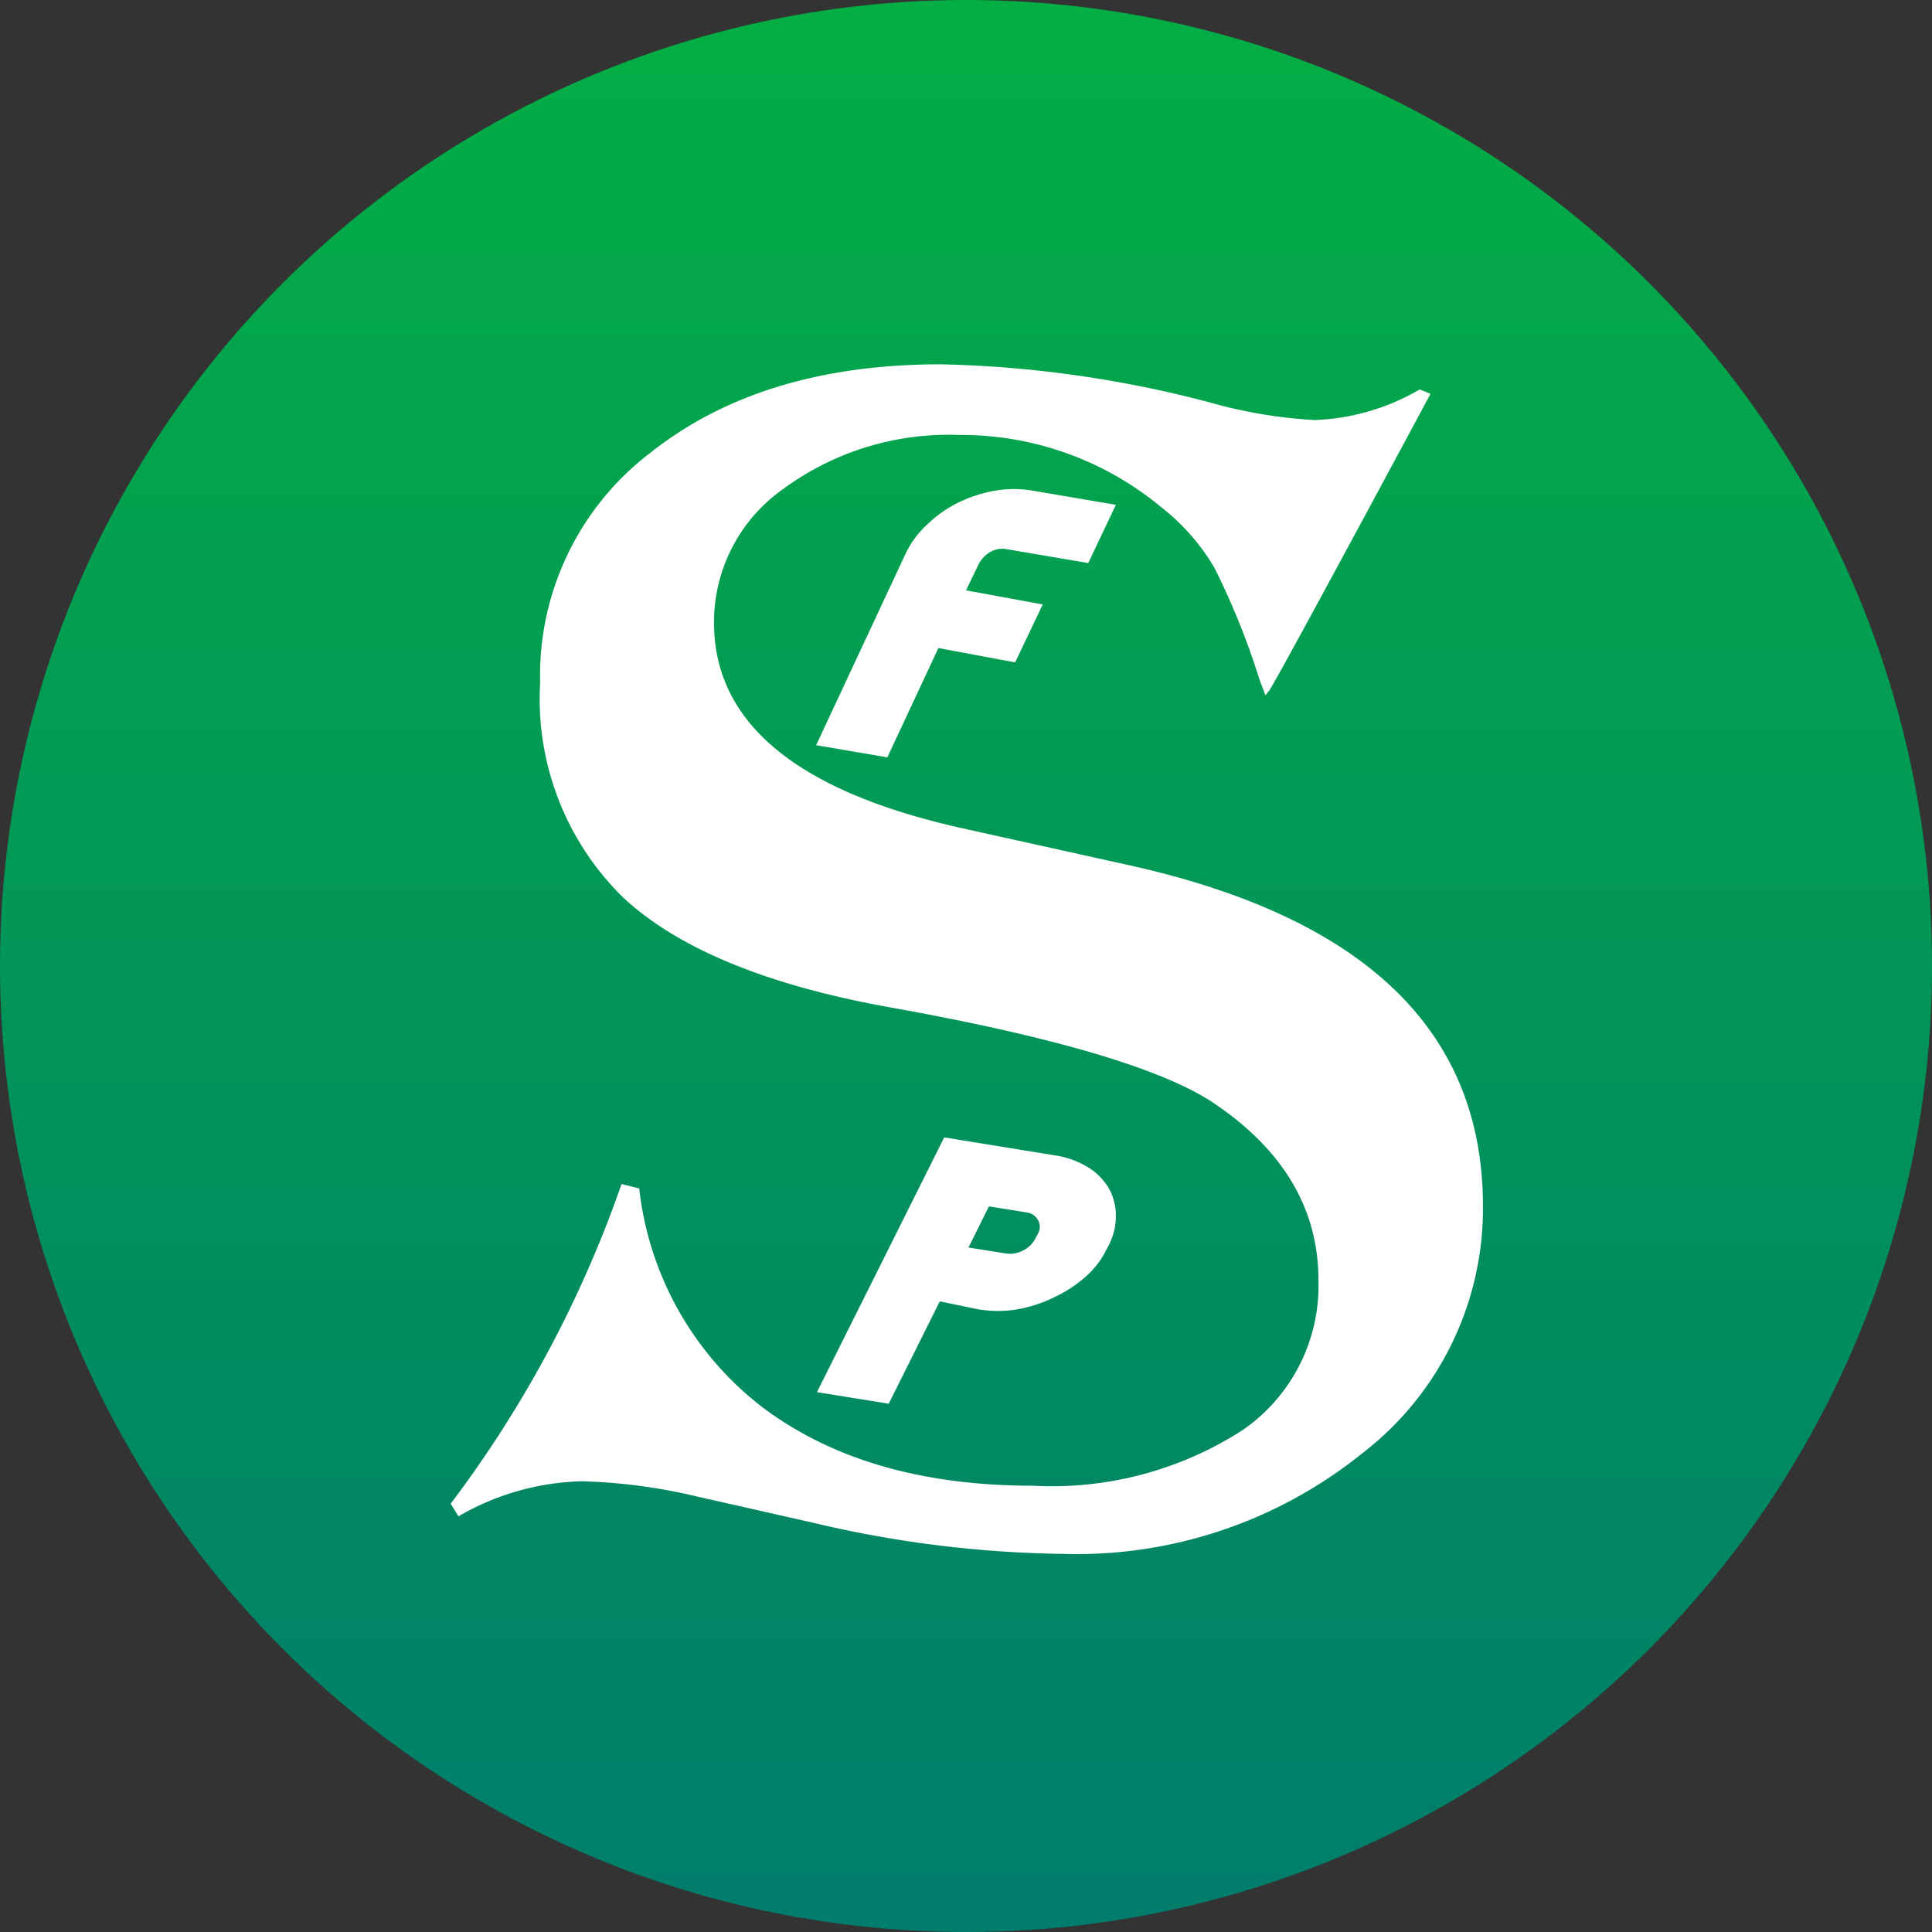<svg xmlns="http://www.w3.org/2000/svg" xmlns:xlink="http://www.w3.org/1999/xlink" width="70" height="70" viewBox="0 0 70 70">
  <rect x="0" y="0" width="70" height="70" fill="#333333" stroke="none"/>
  <defs>
    <style>
      .a {
        fill: url(#a);
      }

      .b {
        fill: #fff;
      }
    </style>
    <linearGradient id="a" x1="35" y1="70" x2="35" gradientUnits="userSpaceOnUse">
      <stop offset="0" stop-color="#007d6c"/>
      <stop offset="1" stop-color="#03ae44"/>
    </linearGradient>
  </defs>
  <title>spfinans_logo</title>
  <circle class="a" cx="35" cy="35" r="35"/>
  <path class="b" d="M45.87,36.34l-6-1.33q-9-2-9-7.45a5.9,5.9,0,0,1,2.53-4.86,10.1,10.1,0,0,1,6.33-1.94,11.34,11.34,0,0,1,7.36,2.63A7.78,7.78,0,0,1,49,25.57a27.27,27.27,0,0,1,1.64,4.07l0.21,0.55L51,30c0.47-.74,5.83-10.73,5.83-10.73l-0.39-.16a8.15,8.15,0,0,1-3.81,1.11,17.69,17.69,0,0,1-3.84-.65,41.34,41.34,0,0,0-9.71-1.37q-6.47,0-10.51,3.2a10.15,10.15,0,0,0-4,8.34,10.07,10.07,0,0,0,3,7.77q3,2.8,9.74,4Q46,43.07,48.86,44.89q3.91,2.57,3.91,6.5A6.35,6.35,0,0,1,50,56.83a12.75,12.75,0,0,1-7.58,2q-6,0-9.78-2.83a11.62,11.62,0,0,1-4.48-7.94l-0.64-.16a42.21,42.21,0,0,1-6.19,11.58l0.28,0.46a9.3,9.3,0,0,1,4.48-1.27,20.23,20.23,0,0,1,4.16.55l4.16,0.94a41.34,41.34,0,0,0,9.07,1.14,16.5,16.5,0,0,0,10.86-3.63,11.19,11.19,0,0,0,4.39-9Q58.71,39.17,45.87,36.34Z" transform="translate(-5 -5)"/>
  <path class="b" d="M40.45,52.44a4.36,4.36,0,0,0,1.41,0A5.06,5.06,0,0,0,43.2,52a4.75,4.75,0,0,0,1.12-.73,3.15,3.15,0,0,0,.77-1l0.09-.17a2.27,2.27,0,0,0,.25-1.07,2,2,0,0,0-.27-1,2.22,2.22,0,0,0-.76-0.75,3.19,3.19,0,0,0-1.19-.42l-4-.65-4.61,9.23,2.6,0.42,1.85-3.71Zm0.38-3.73,1.38,0.22a0.55,0.55,0,0,1,.39.26,0.5,0.5,0,0,1,0,.52l-0.09.17a1,1,0,0,1-.47.44,1,1,0,0,1-.57.1l-1.38-.22Z" transform="translate(-5 -5)"/>
  <path class="b" d="M40.88,25a0.87,0.87,0,0,1,.55-0.11l3,0.51,1-2.11-3-.51a4,4,0,0,0-1.39,0,5,5,0,0,0-1.32.43A4.44,4.44,0,0,0,38.6,24a3.43,3.43,0,0,0-.76,1L34.57,32l2.58,0.44L39,28.48,41.78,29l1-2.1L40,26.39l0.43-.89A1.06,1.06,0,0,1,40.88,25Z" transform="translate(-5 -5)"/>
</svg>

